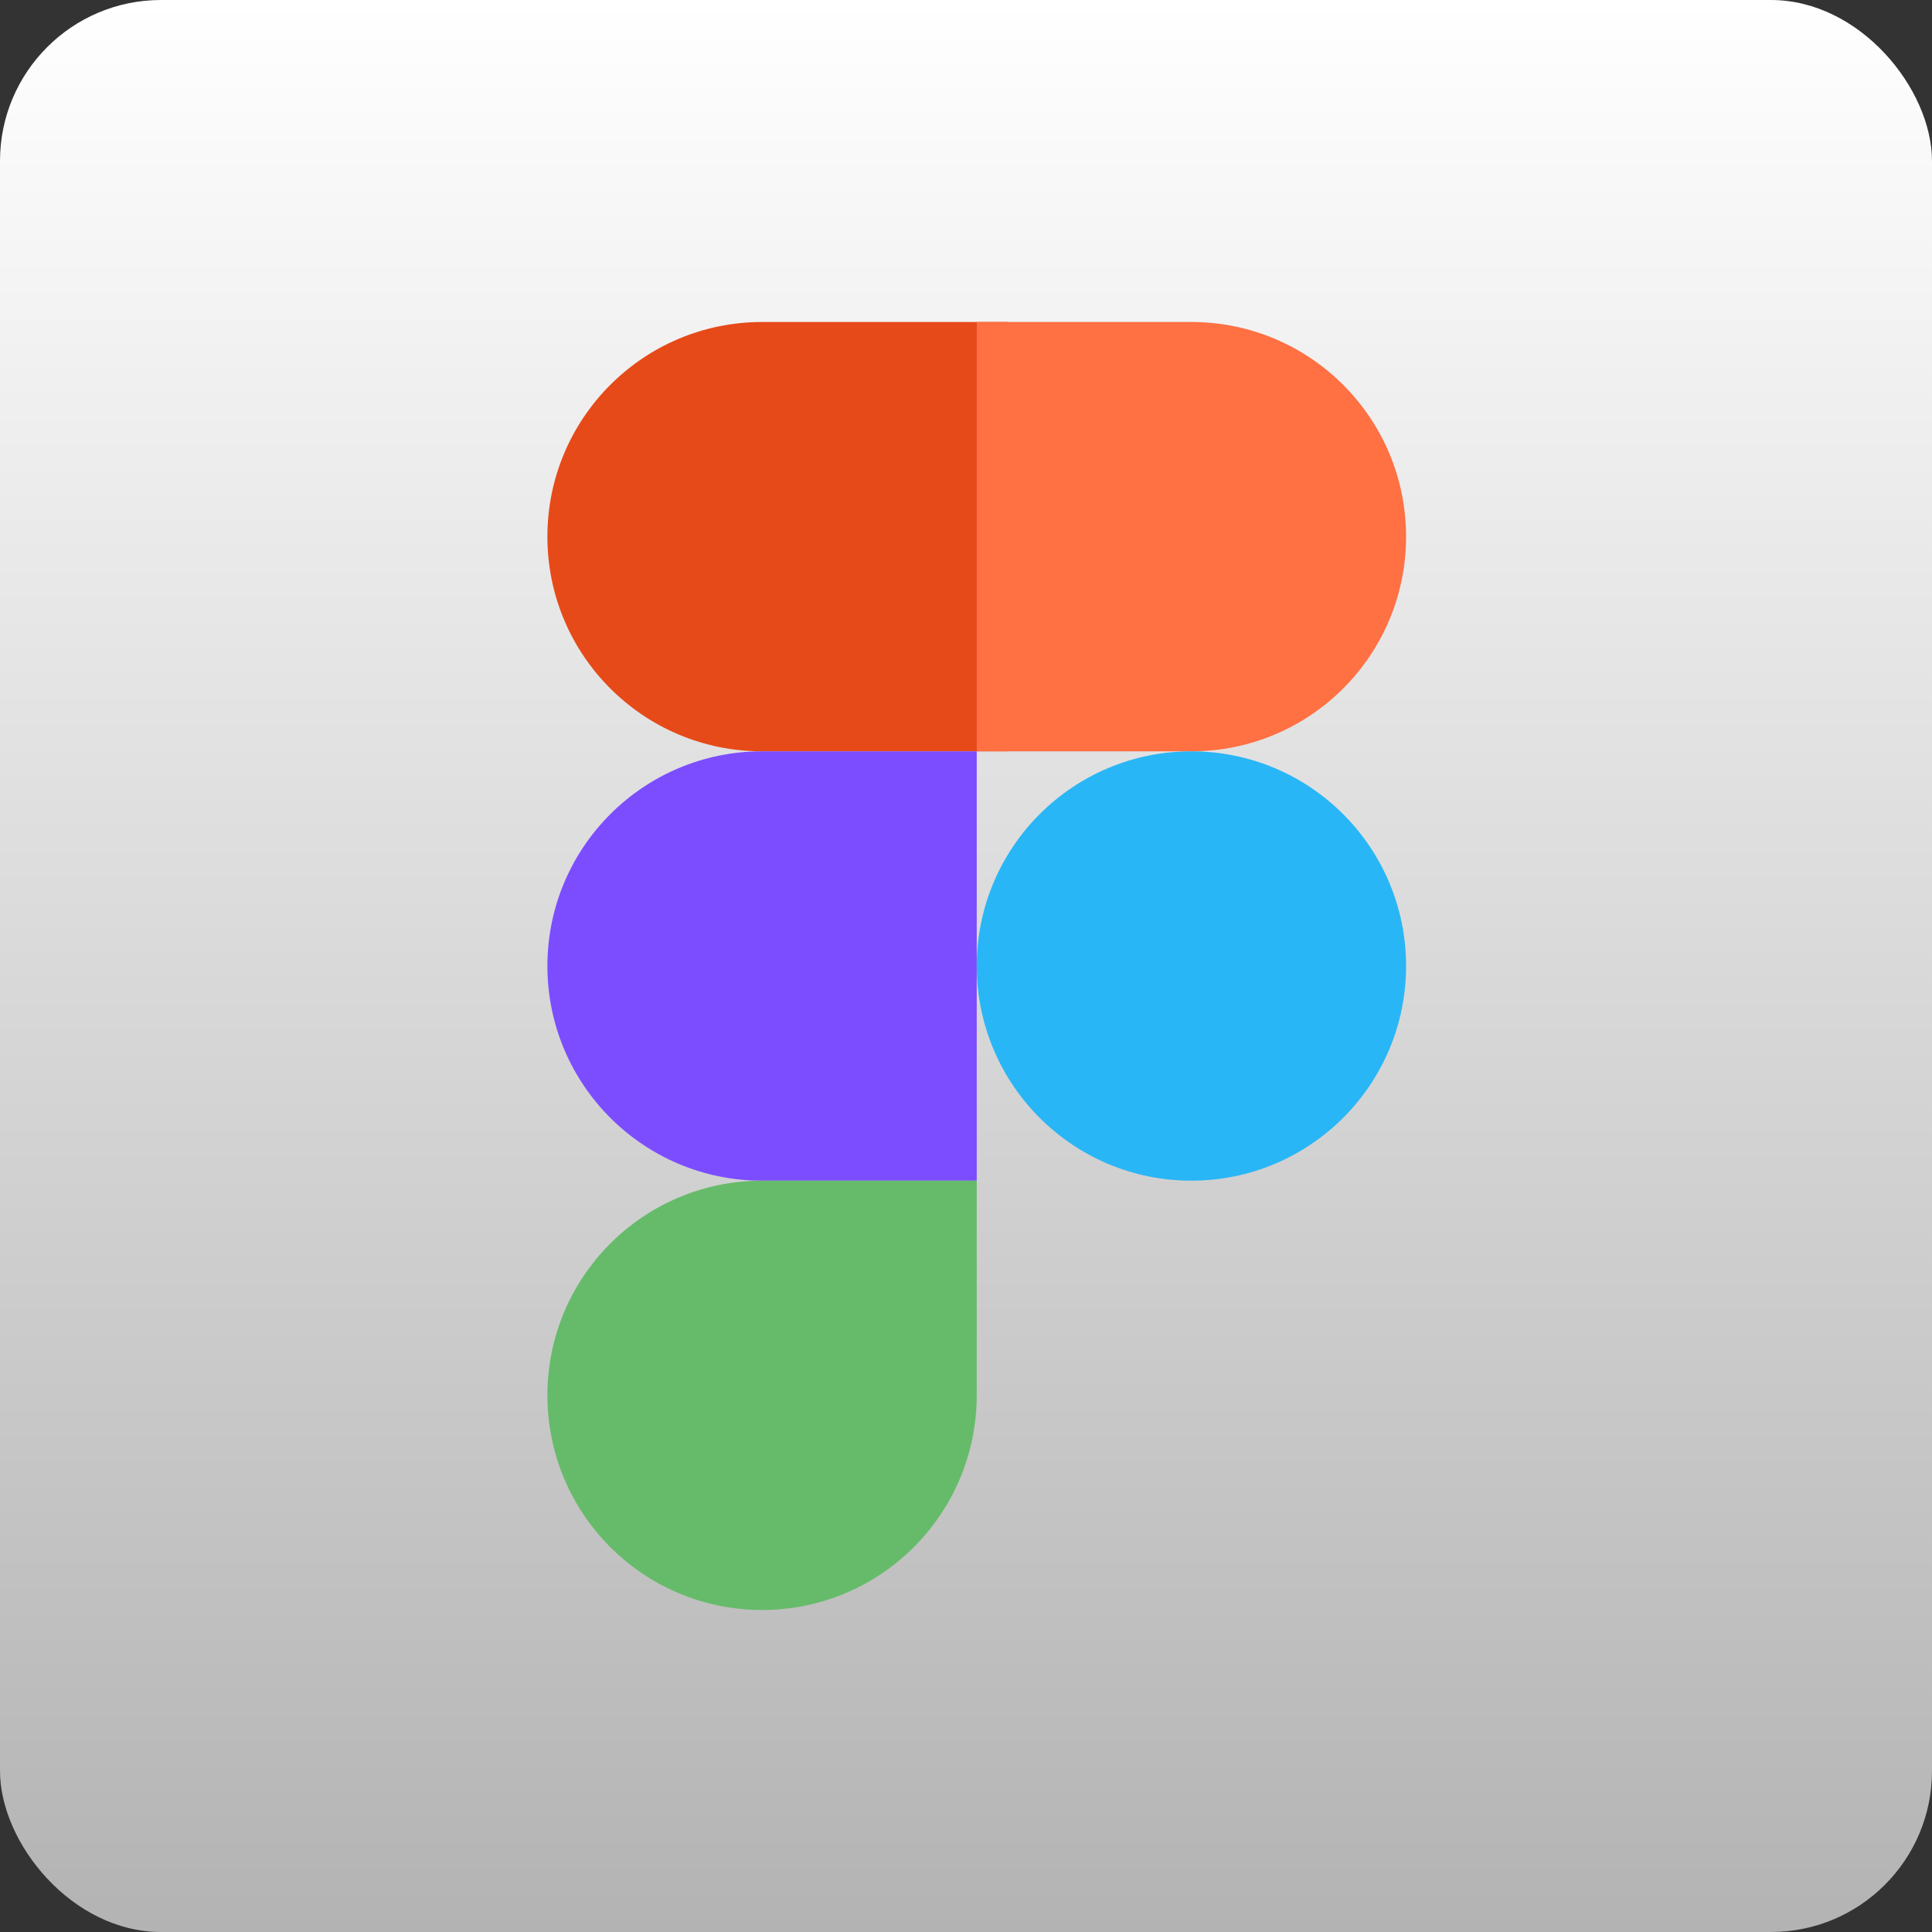 <svg width="60" height="60" viewBox="0 0 60 60" fill="none" xmlns="http://www.w3.org/2000/svg">
<rect x="0" y="0" width="60" height="60" fill="#333333" stroke="none"/>
<rect width="60" height="60" rx="5" fill="url(#paint0_linear_544_301)"/>
<path d="M31.286 23.333H23.667C19.985 23.333 17 20.349 17 16.667C17 12.985 19.985 10 23.667 10H31.286V23.333Z" fill="#E64A19"/>
<path d="M30.333 36.667H23.667C19.985 36.667 17 33.682 17 30C17 26.318 19.985 23.333 23.667 23.333H30.333V36.667Z" fill="#7C4DFF"/>
<path d="M23.667 50C19.985 50 17 47.015 17 43.333C17 39.651 19.985 36.667 23.667 36.667H30.333V43.333C30.333 47.015 27.349 50 23.667 50Z" fill="#66BB6A"/>
<path d="M37 23.333H30.334V10H37C40.682 10 43.667 12.985 43.667 16.667C43.667 20.349 40.682 23.333 37 23.333Z" fill="#FF7043"/>
<path d="M37 36.667C40.682 36.667 43.667 33.682 43.667 30C43.667 26.318 40.682 23.333 37 23.333C33.318 23.333 30.334 26.318 30.334 30C30.334 33.682 33.318 36.667 37 36.667Z" fill="#29B6F6"/>
<defs>
<linearGradient id="paint0_linear_544_301" x1="30" y1="0" x2="30" y2="60" gradientUnits="userSpaceOnUse">
<stop stop-color="white"/>
<stop offset="1" stop-color="#B3B3B3"/>
</linearGradient>
</defs>
</svg>
